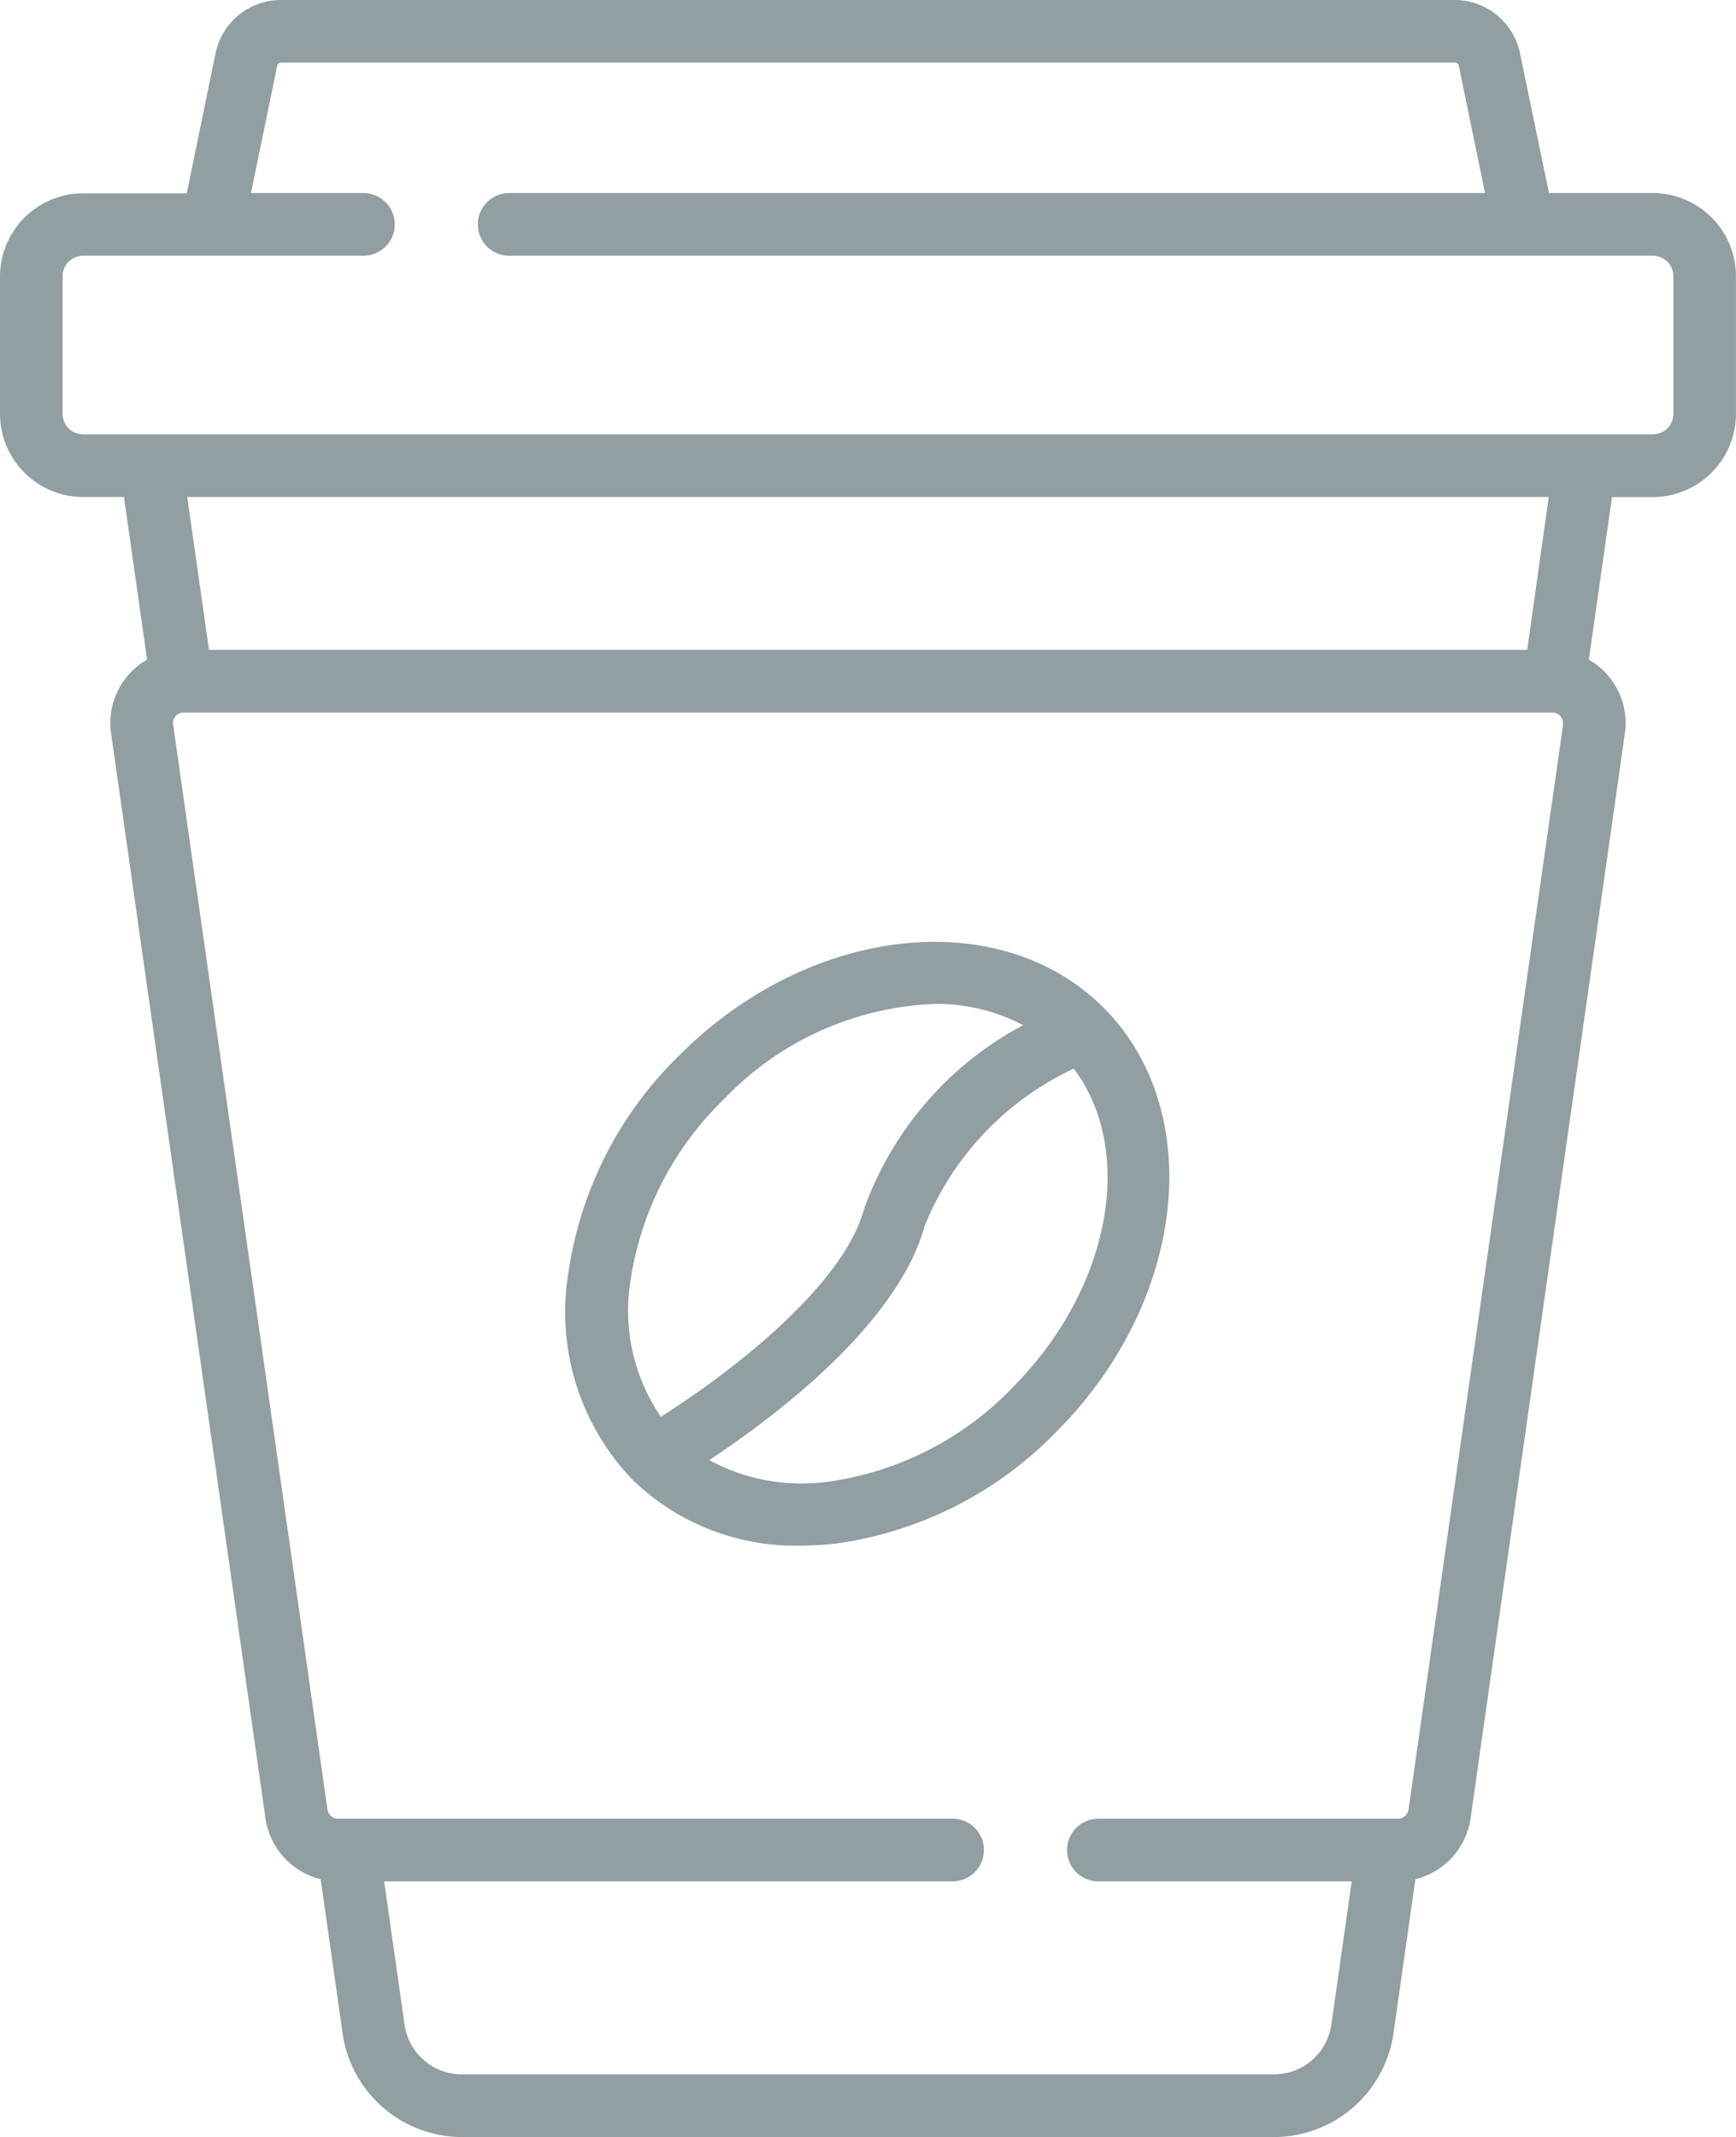 <svg xmlns="http://www.w3.org/2000/svg" width="32.208" height="39.63" viewBox="0 0 32.208 39.63">
  <g id="coffee" transform="translate(-0.5)">
    <path id="Path_3377" data-name="Path 3377" d="M31.165,3.58H29.238L28.7.985A1.239,1.239,0,0,0,27.494,0H5.714A1.239,1.239,0,0,0,4.5.985l-.535,2.6H2.043A1.545,1.545,0,0,0,.5,5.123V7.674A1.545,1.545,0,0,0,2.043,9.217H2.8l.429,3.015A1.353,1.353,0,0,0,2.561,13.6L5.426,33.723a1.364,1.364,0,0,0,1.023,1.125l.408,2.865A2.242,2.242,0,0,0,9.064,39.63H24.143a2.242,2.242,0,0,0,2.209-1.917l.408-2.865a1.364,1.364,0,0,0,1.023-1.125L30.646,13.6a1.353,1.353,0,0,0-.668-1.367l.429-3.015h.757a1.545,1.545,0,0,0,1.543-1.543V5.123A1.545,1.545,0,0,0,31.165,3.58ZM29.5,13.435,26.632,33.559a.2.2,0,0,1-.193.167H20.878a.581.581,0,0,0,0,1.162h4.7L25.2,37.549a1.074,1.074,0,0,1-1.058.918H9.064a1.074,1.074,0,0,1-1.058-.918l-.379-2.661H18.174a.581.581,0,1,0,0-1.162H6.769a.2.2,0,0,1-.193-.167L3.712,13.435a.193.193,0,0,1,.046-.155.2.2,0,0,1,.137-.066l.024,0H29.289l.024,0a.2.2,0,0,1,.137.066.193.193,0,0,1,.046.155ZM3.974,9.217h25.26l-.4,2.834H4.377ZM31.546,7.674a.381.381,0,0,1-.381.381H2.043a.381.381,0,0,1-.381-.381V5.123a.381.381,0,0,1,.381-.381h5.2a.581.581,0,0,0,0-1.162H5.156l.487-2.36a.073.073,0,0,1,.071-.058h21.78a.073.073,0,0,1,.071.058l.487,2.36H9.946a.581.581,0,1,0,0,1.162H31.165a.381.381,0,0,1,.381.381Zm0,0" transform="translate(0 0)" fill="#919ea2"/>
    <path id="Path_3378" data-name="Path 3378" d="M146.123,226.87l-.012-.012c-1.931-1.911-5.45-1.515-7.855.891a7.035,7.035,0,0,0-2.064,4.045,4.486,4.486,0,0,0,1.187,3.825h0l0,0a4.334,4.334,0,0,0,3.125,1.226,5.687,5.687,0,0,0,.695-.044,7.038,7.038,0,0,0,4.045-2.064c2.411-2.412,2.8-5.942.877-7.87l0,0Zm-8.778,5.067a5.873,5.873,0,0,1,1.732-3.367,5.7,5.7,0,0,1,3.907-1.77,3.441,3.441,0,0,1,1.647.394,6.244,6.244,0,0,0-2.952,3.41c-.4,1.469-2.576,3.1-3.77,3.851A3.483,3.483,0,0,1,137.345,231.937Zm7.083,1.984a5.871,5.871,0,0,1-3.367,1.732,3.6,3.6,0,0,1-2.255-.394c1.2-.791,3.493-2.509,4-4.349A5.483,5.483,0,0,1,145.57,228c1.15,1.531.687,4.089-1.143,5.919Zm0,0" transform="translate(-125.148 -208.183)" fill="#919ea2"/>
  </g>
</svg>
